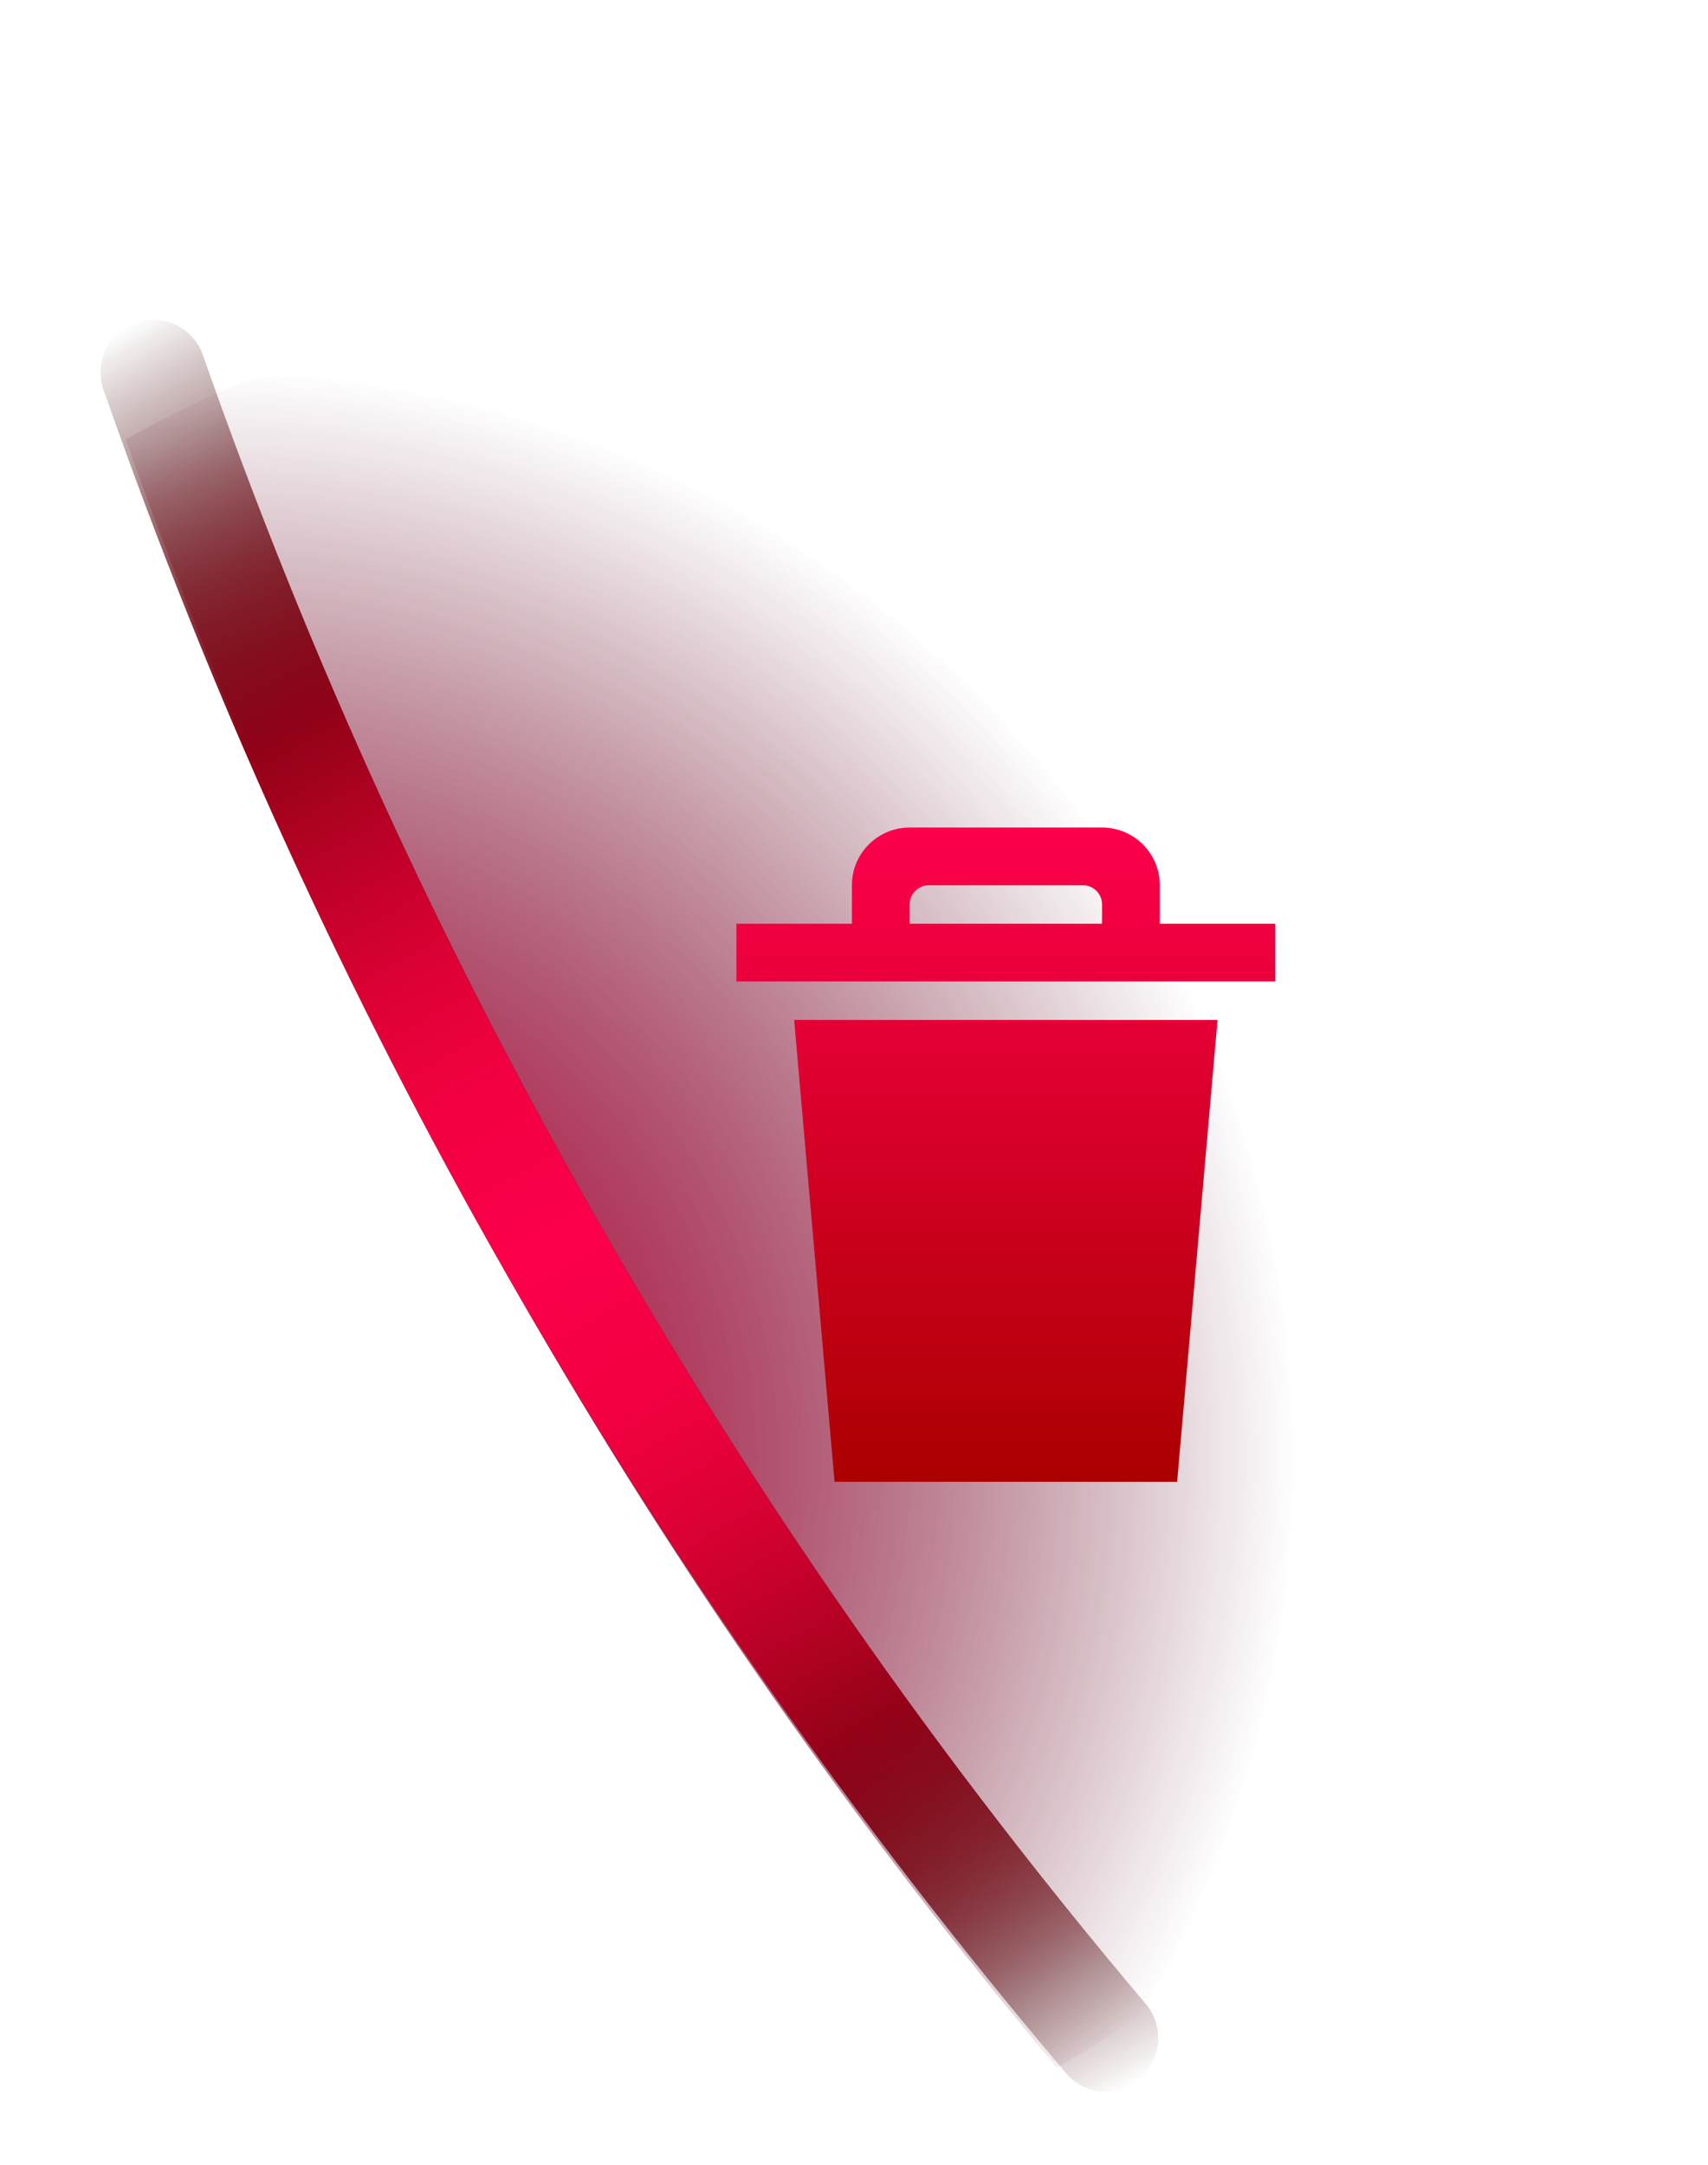 <svg width="71" height="90" viewBox="0 0 71 90" fill="none" xmlns="http://www.w3.org/2000/svg">
<g clip-path="url(#clip0_61_2737)">
<path d="M32.265 19.771C42.37 25.606 49.973 34.958 53.623 46.042C57.272 57.126 56.713 69.165 52.051 79.863C49.624 82.239 46.895 84.285 43.933 85.948C27.11 65.869 14.002 42.95 5.224 18.27C8.642 16.306 12.338 14.869 16.185 14.008C21.848 14.944 27.296 16.896 32.265 19.771Z" fill="url(#paint0_radial_61_2737)"/>
<path d="M32.265 19.771C42.37 25.606 49.973 34.958 53.623 46.042C57.272 57.126 56.713 69.165 52.051 79.863C49.624 82.239 46.895 84.285 43.933 85.948C27.11 65.869 14.002 42.95 5.224 18.27C8.642 16.306 12.338 14.869 16.185 14.008C21.848 14.944 27.296 16.896 32.265 19.771Z" fill="url(#paint1_radial_61_2737)"/>
<g filter="url(#filter0_f_61_2737)">
<path d="M47.836 85.84C48.069 85.452 48.176 85 48.141 84.548C48.106 84.097 47.931 83.667 47.641 83.319C30.492 63.048 17.202 39.807 8.429 14.747C8.235 14.2 7.832 13.753 7.309 13.503C6.785 13.253 6.184 13.222 5.637 13.416C5.091 13.609 4.643 14.012 4.394 14.535C4.144 15.059 4.113 15.66 4.306 16.207C13.243 41.77 26.794 65.478 44.285 86.151C44.468 86.375 44.694 86.561 44.949 86.697C45.203 86.833 45.483 86.917 45.771 86.944C46.058 86.972 46.349 86.942 46.625 86.856C46.901 86.77 47.157 86.63 47.379 86.445C47.565 86.271 47.72 86.067 47.836 85.84Z" fill="url(#paint2_linear_61_2737)"/>
</g>
<path style="mix-blend-mode:overlay" d="M47.836 85.84C48.069 85.452 48.176 85 48.141 84.548C48.106 84.097 47.931 83.667 47.641 83.319C30.492 63.048 17.202 39.807 8.429 14.747C8.235 14.2 7.832 13.753 7.309 13.503C6.785 13.253 6.184 13.222 5.637 13.416C5.091 13.609 4.643 14.012 4.394 14.535C4.144 15.059 4.113 15.66 4.306 16.207C13.243 41.77 26.794 65.478 44.285 86.151C44.468 86.375 44.694 86.561 44.949 86.697C45.203 86.833 45.483 86.917 45.771 86.944C46.058 86.972 46.349 86.942 46.625 86.856C46.901 86.77 47.157 86.63 47.379 86.445C47.565 86.271 47.72 86.067 47.836 85.84Z" fill="url(#paint3_linear_61_2737)"/>
<g style="mix-blend-mode:overlay">
<path style="mix-blend-mode:overlay" d="M47.836 85.84C48.069 85.452 48.176 85 48.141 84.548C48.106 84.097 47.931 83.667 47.641 83.319C30.492 63.048 17.202 39.807 8.429 14.747C8.235 14.2 7.832 13.753 7.309 13.503C6.785 13.253 6.184 13.222 5.637 13.416C5.091 13.609 4.643 14.012 4.394 14.535C4.144 15.059 4.113 15.66 4.306 16.207C13.243 41.77 26.794 65.478 44.285 86.151C44.468 86.375 44.694 86.561 44.949 86.697C45.203 86.833 45.483 86.917 45.771 86.944C46.058 86.972 46.349 86.942 46.625 86.856C46.901 86.77 47.157 86.63 47.379 86.445C47.565 86.271 47.72 86.067 47.836 85.84Z" fill="url(#paint4_linear_61_2737)"/>
</g>
<g clip-path="url(#clip1_61_2737)" filter="url(#filter1_d_61_2737)">
<g filter="url(#filter2_d_61_2737)">
<path fill-rule="evenodd" clip-rule="evenodd" d="M34.692 57.6H48.932L50.612 38.4H33.012L34.692 57.6ZM48.212 34.4V32.8C48.212 32.163 47.959 31.553 47.509 31.103C47.059 30.653 46.449 30.4 45.812 30.4H37.812C37.176 30.4 36.565 30.653 36.115 31.103C35.665 31.553 35.412 32.163 35.412 32.8V34.4H30.612V36.8H53.012V34.4H48.212ZM45.812 34.4H37.812V33.6C37.812 33.388 37.897 33.184 38.047 33.034C38.197 32.884 38.4 32.8 38.612 32.8H45.012C45.224 32.8 45.428 32.884 45.578 33.034C45.728 33.184 45.812 33.388 45.812 33.6V34.4Z" fill="url(#paint5_linear_61_2737)"/>
</g>
</g>
</g>
<defs>
<filter id="filter0_f_61_2737" x="0.907" y="10.016" width="50.514" height="80.212" filterUnits="userSpaceOnUse" color-interpolation-filters="sRGB">
<feFlood flood-opacity="0" result="BackgroundImageFix"/>
<feBlend mode="normal" in="SourceGraphic" in2="BackgroundImageFix" result="shape"/>
<feGaussianBlur stdDeviation="1.637" result="effect1_foregroundBlur_61_2737"/>
</filter>
<filter id="filter1_d_61_2737" x="23.812" y="28" width="36" height="36" filterUnits="userSpaceOnUse" color-interpolation-filters="sRGB">
<feFlood flood-opacity="0" result="BackgroundImageFix"/>
<feColorMatrix in="SourceAlpha" type="matrix" values="0 0 0 0 0 0 0 0 0 0 0 0 0 0 0 0 0 0 127 0" result="hardAlpha"/>
<feOffset dy="2"/>
<feGaussianBlur stdDeviation="1"/>
<feColorMatrix type="matrix" values="0 0 0 0 0 0 0 0 0 0 0 0 0 0 0 0 0 0 0.75 0"/>
<feBlend mode="normal" in2="BackgroundImageFix" result="effect1_dropShadow_61_2737"/>
<feBlend mode="normal" in="SourceGraphic" in2="effect1_dropShadow_61_2737" result="shape"/>
</filter>
<filter id="filter2_d_61_2737" x="28.612" y="30.4" width="26.4" height="31.2" filterUnits="userSpaceOnUse" color-interpolation-filters="sRGB">
<feFlood flood-opacity="0" result="BackgroundImageFix"/>
<feColorMatrix in="SourceAlpha" type="matrix" values="0 0 0 0 0 0 0 0 0 0 0 0 0 0 0 0 0 0 127 0" result="hardAlpha"/>
<feOffset dy="2"/>
<feGaussianBlur stdDeviation="1"/>
<feComposite in2="hardAlpha" operator="out"/>
<feColorMatrix type="matrix" values="0 0 0 0 0 0 0 0 0 0 0 0 0 0 0 0 0 0 0.75 0"/>
<feBlend mode="normal" in2="BackgroundImageFix" result="effect1_dropShadow_61_2737"/>
<feBlend mode="normal" in="SourceGraphic" in2="effect1_dropShadow_61_2737" result="shape"/>
</filter>
<radialGradient id="paint0_radial_61_2737" cx="0" cy="0" r="1" gradientUnits="userSpaceOnUse" gradientTransform="translate(8.532 60.903) rotate(120) scale(47.495 47.495)">
<stop offset="0"/>
<stop offset="0.96" stop-opacity="0"/>
</radialGradient>
<radialGradient id="paint1_radial_61_2737" cx="0" cy="0" r="1" gradientUnits="userSpaceOnUse" gradientTransform="translate(8.532 60.903) rotate(120) scale(47.495 47.495)">
<stop offset="0" stop-color="#FD004C"/>
<stop offset="0.16" stop-color="#FD004C" stop-opacity="0.78"/>
<stop offset="0.38" stop-color="#FD004C" stop-opacity="0.5"/>
<stop offset="0.58" stop-color="#FD004C" stop-opacity="0.29"/>
<stop offset="0.75" stop-color="#FD004C" stop-opacity="0.13"/>
<stop offset="0.88" stop-color="#FD004C" stop-opacity="0.04"/>
<stop offset="0.96" stop-color="#FD004C" stop-opacity="0"/>
</radialGradient>
<linearGradient id="paint2_linear_61_2737" x1="45.706" y1="87.448" x2="3.613" y2="14.542" gradientUnits="userSpaceOnUse">
<stop offset="0" stop-opacity="0"/>
<stop offset="0.219"/>
<stop offset="0.786"/>
<stop offset="1" stop-opacity="0"/>
</linearGradient>
<linearGradient id="paint3_linear_61_2737" x1="5.208" y1="13.621" x2="45.707" y2="87.448" gradientUnits="userSpaceOnUse">
<stop offset="0" stop-color="#B10303" stop-opacity="0"/>
<stop offset="0.411" stop-color="#FD004C"/>
<stop offset="0.589" stop-color="#FD004C"/>
<stop offset="1" stop-color="#B10303" stop-opacity="0"/>
</linearGradient>
<linearGradient id="paint4_linear_61_2737" x1="4.925" y1="13.784" x2="45.707" y2="87.448" gradientUnits="userSpaceOnUse">
<stop offset="0.062" stop-color="#B10303" stop-opacity="0"/>
<stop offset="0.5" stop-color="#FD004C"/>
<stop offset="0.938" stop-color="#B10303" stop-opacity="0"/>
</linearGradient>
<linearGradient id="paint5_linear_61_2737" x1="41.812" y1="30.4" x2="41.812" y2="57.6" gradientUnits="userSpaceOnUse">
<stop offset="0" stop-color="#FD004C"/>
<stop offset="1" stop-color="#AB0000"/>
</linearGradient>
<clipPath id="clip0_61_2737">
<rect width="71" height="90" fill="white"/>
</clipPath>
<clipPath id="clip1_61_2737">
<rect width="32" height="32" fill="white" transform="translate(25.812 28)"/>
</clipPath>
</defs>
</svg>
